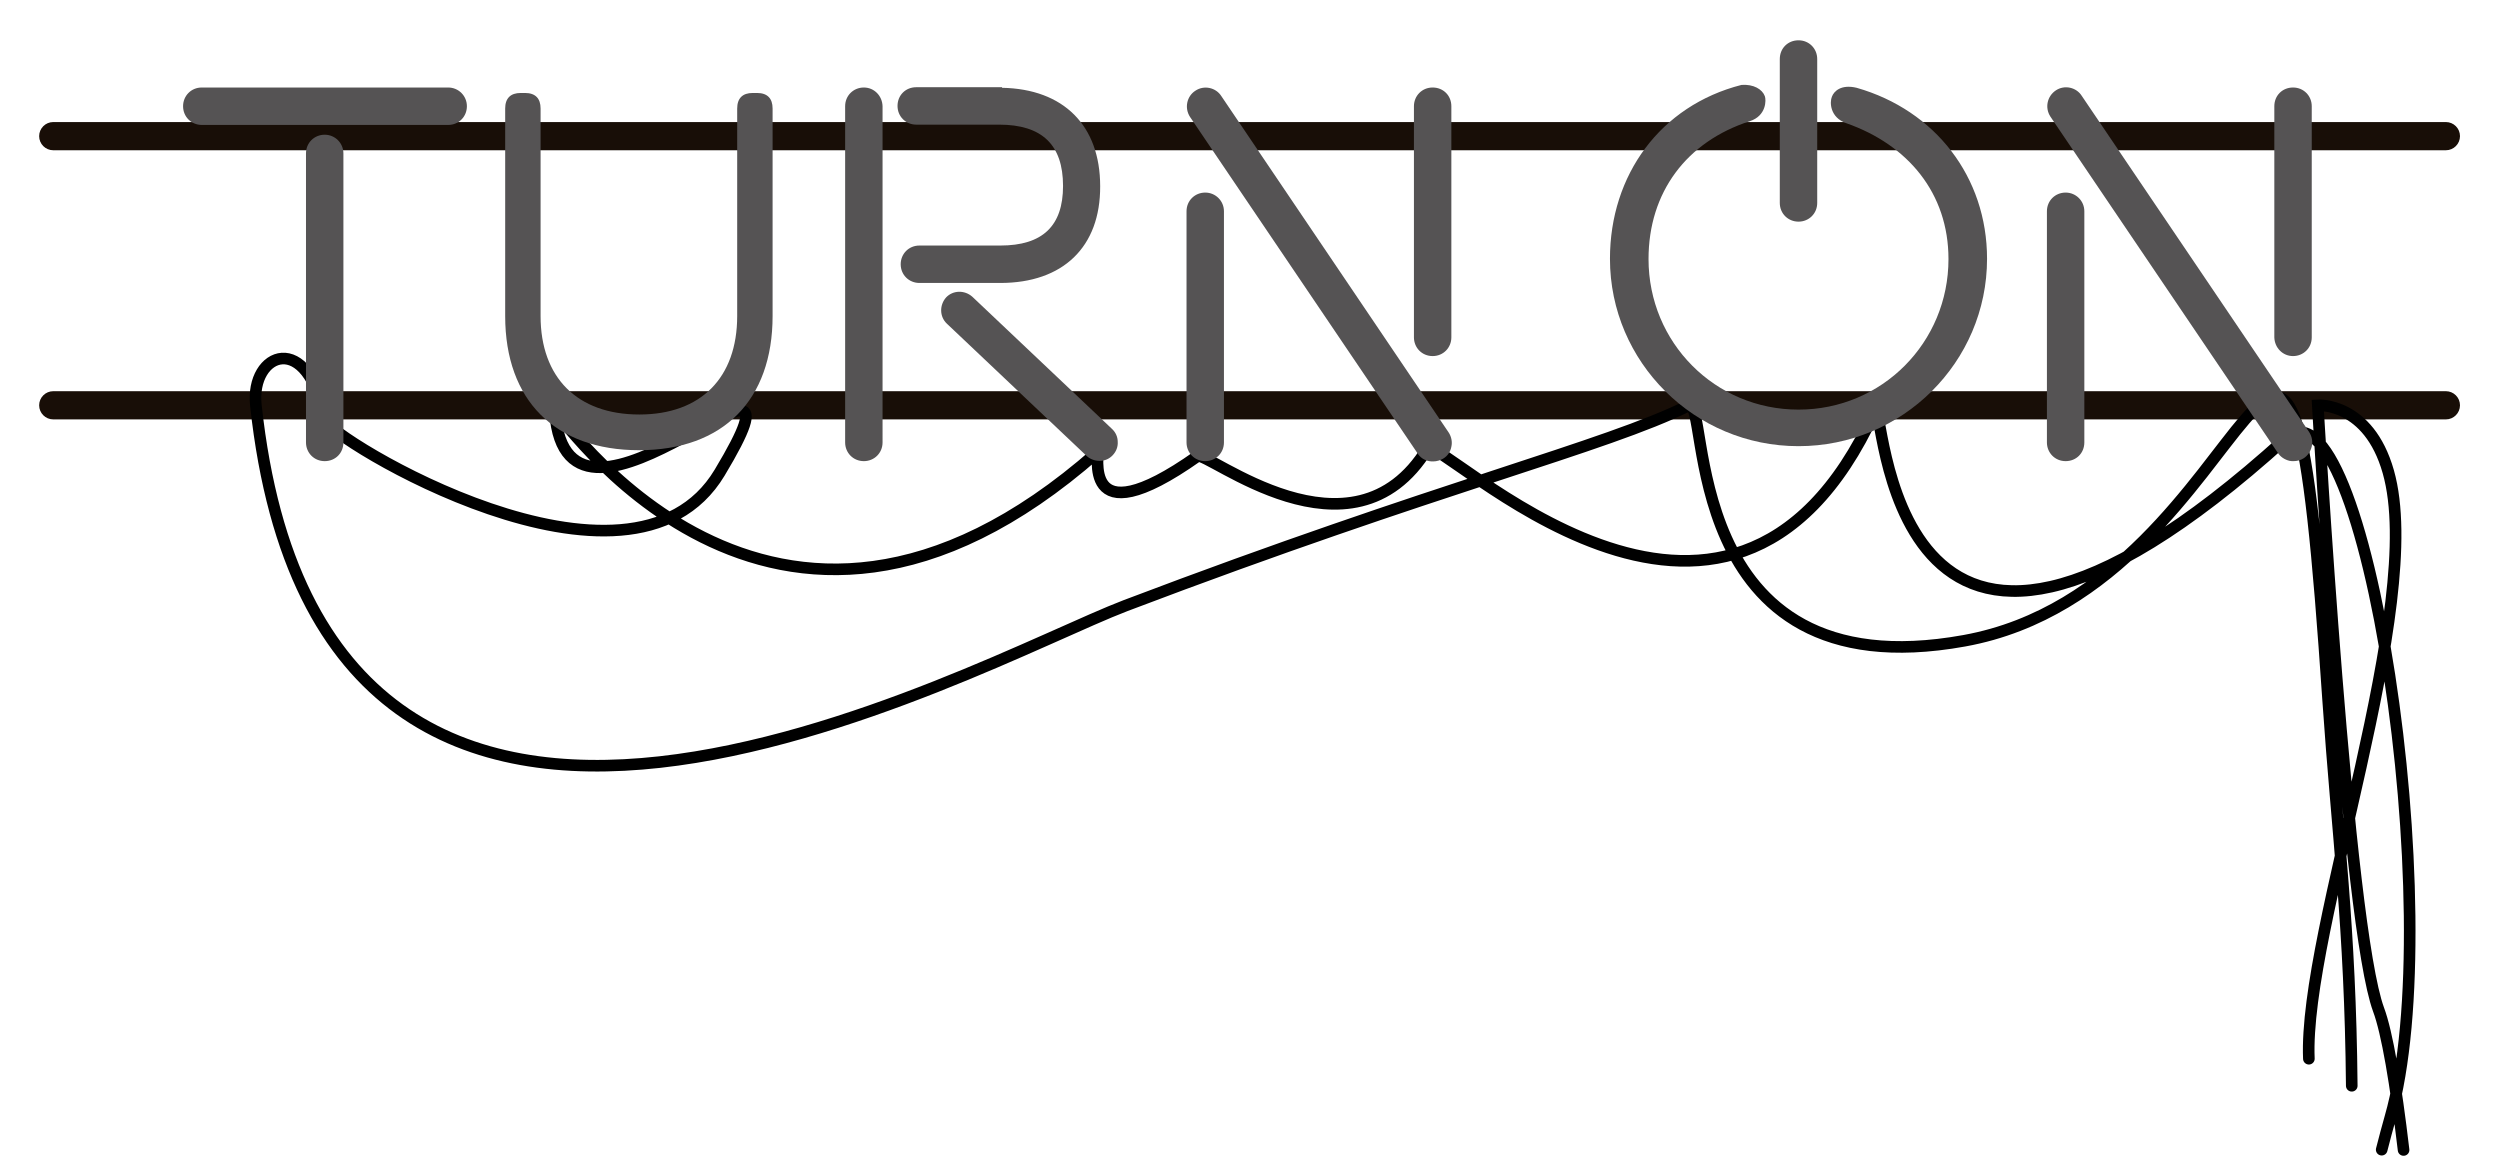 <?xml version="1.0" encoding="utf-8"?>
<!-- Generator: Adobe Illustrator 26.3.1, SVG Export Plug-In . SVG Version: 6.00 Build 0)  -->
<svg version="1.1" id="Layer_1" xmlns="http://www.w3.org/2000/svg" xmlns:xlink="http://www.w3.org/1999/xlink" x="0px" y="0px"
	 viewBox="0 0 868.5 407.7" style="enable-background:new 0 0 868.5 407.7;" xml:space="preserve">
<style type="text/css">
	.st0{fill-rule:evenodd;clip-rule:evenodd;fill:#180E07;}
	
		.st1{fill-rule:evenodd;clip-rule:evenodd;fill:none;stroke:#000000;stroke-width:4.031;stroke-linecap:round;stroke-miterlimit:10;}
	.st2{fill:#555354;}
</style>
<g id="geruest">
	<path class="st0" d="M849.7,52.2H18.5c-2.7,0-4.9-2.2-4.9-4.9v0c0-2.7,2.2-4.9,4.9-4.9h831.2c2.7,0,4.9,2.2,4.9,4.9v0
		C854.6,50,852.4,52.2,849.7,52.2z"/>
	<path class="st0" d="M849.7,145.7H18.5c-2.7,0-4.9-2.2-4.9-4.9v0c0-2.7,2.2-4.9,4.9-4.9h831.2c2.7,0,4.9,2.2,4.9,4.9v0
		C854.6,143.5,852.4,145.7,849.7,145.7z"/>
</g>
<path id="kabel" class="st1" d="M802.1,367.8c-1.9-44.9,40.8-157.4,27.6-203.9c-6.9-24.3-24.5-23.1-24.5-23.1s10.3,180.6,21.1,209.9
	c3,8,6,25.9,8.7,48.8 M827.4,399.4c1-3.9,2-7.7,3-11.2c20.2-70.4-8.9-260.7-36.4-235.8c-141.4,128-139-17.4-142.7-9.4
	c-51.2,111.8-152,7.1-155.4,12.8c-26.2,42.8-76.9,0.5-79.9,2.7c-42,29.7-33.4-2.7-34.9-1.3C267.1,257.5,192.5,140,192.8,143.1
	c4.1,58.7,94.9-41.7,57.2,21.1c-31.2,52-136.1-12.4-137.2-18.4c-5.5-31.4-26-23.6-23.9-4.9c23.7,217.6,249.7,89.5,302.1,69.5
	c109.2-41.5,166.6-55.1,195.6-69.5c7.7-3.8-4.5,99.9,95.8,81.7c106-19.2,112-192.8,126.4,20.7c3.2,46.9,7.7,78.4,8.2,133.9"/>
<g id="neon-text">
	<path id="letter-n2" class="st2" d="M803.1,155.1c-0.4,1.7-1.4,3.2-2.8,4.1c-1.1,0.7-2.3,1-3.5,1c-0.5,0-0.9,0-1.4-0.1
		c-1.7-0.4-3.2-1.4-4.1-2.8l-79-116.8c-2-3.1-1.1-7.1,1.9-9.1c3-2,7.1-1.1,9,1.9l79,116.8C803.2,151.7,803.5,153.4,803.1,155.1z
		 M717.6,66.9c-3.6,0-6.5,2.8-6.5,6.5v80.3c0,3.6,2.8,6.5,6.5,6.5s6.5-2.8,6.5-6.5V73.4C724.1,69.8,721.2,66.9,717.6,66.9z
		 M796.6,123.7c3.6,0,6.5-2.8,6.5-6.5V36.9c0-3.6-2.8-6.5-6.5-6.5s-6.5,2.8-6.5,6.5v80.3C790.2,120.8,793,123.7,796.6,123.7z"/>
	<path id="letter-o" class="st2" d="M645,30.5 M607.9,42.1 M641.4,42.8 M645,30.5c-5.4-1.3-7.9,1.2-8.6,3.1c-0.8,1.9-0.7,7.2,5,9.2
		c21.4,7.5,35.5,24.3,35.5,47.2c0,29-23.1,52.3-52.1,52.3S572.7,119,572.7,90c0-23.2,13.2-40.8,35.2-47.9c5.8-1.9,5.7-7.4,5.2-8.7
		c-0.9-2.4-3.9-4.2-8.1-3.9c-28.2,7.2-45.7,31.3-45.7,60.4c0,35.9,29.4,65.1,65.5,65.1s65.5-29.2,65.5-65.1
		C690.3,61.5,672.3,38.3,645,30.5 M624.8,77c3.6,0,6.5-2.8,6.5-6.5v-50c0-3.6-2.8-6.5-6.5-6.5s-6.5,2.8-6.5,6.5v50
		C618.3,74.2,621.2,77,624.8,77z"/>
	<path id="letter-n" class="st2" d="M491.2,117.2V36.9c0-3.6,2.8-6.5,6.5-6.5s6.5,2.8,6.5,6.5v80.3c0,3.6-2.8,6.5-6.5,6.5
		S491.2,120.8,491.2,117.2z M424.3,33.4c-1.9-3-6-3.9-9-1.9h0c-3,1.9-3.9,6-1.9,9.1l79,116.8c0.9,1.5,2.4,2.5,4.1,2.8
		c0.5,0.1,0.9,0.1,1.4,0.1c1.2,0,2.5-0.4,3.5-1c1.5-0.9,2.5-2.4,2.8-4.1c0.4-1.7,0-3.5-0.9-4.9L424.3,33.4z M418.7,66.9
		c-3.6,0-6.5,2.8-6.5,6.5v80.3c0,3.6,2.8,6.5,6.5,6.5c3.6,0,6.5-2.8,6.5-6.5V73.4C425.2,69.8,422.3,66.9,418.7,66.9z"/>
	<path id="letter-r" class="st2" d="M347.5,98.3h-28.1c-3.6,0-6.5-2.8-6.5-6.5c0-3.6,2.8-6.5,6.5-6.5h28.1
		c14.7,0,21.8-6.8,21.8-20.7c0-14.3-7.3-21.3-22.2-21.3h-28.8c-3.6,0-6.5-2.8-6.5-6.5s2.8-6.5,6.5-6.5h29.8v0.2
		c21.4,0.4,34.1,13.1,34.1,34.2C382.3,85.8,369.3,98.3,347.5,98.3z M300.1,30.4c-3.6,0-6.5,2.8-6.5,6.5v116.8c0,3.6,2.8,6.5,6.5,6.5
		c3.6,0,6.5-2.8,6.5-6.5V36.9C306.5,33.3,303.7,30.4,300.1,30.4z M337.8,103.1c-2.7-2.4-6.7-2.3-9.1,0.2h0c-2.4,2.7-2.3,6.7,0.2,9.1
		l48.6,46c1.2,1.1,2.8,1.7,4.5,1.7c0,0,0.1,0,0.1,0c1.7,0,3.3-0.7,4.5-2c1.2-1.3,1.8-2.9,1.7-4.6c0-1.7-0.7-3.3-2-4.5L337.8,103.1z"
		/>
	<path id="letter-u" class="st2" d="M175.5,109.8V37.7c0-3.6,1.9-5.4,5.4-5.4h1.5c3.6,0,5.4,1.9,5.4,5.4v72.1
		c0,21.4,12.8,34.2,34.3,34.2c21.4,0,34-12.8,34-34.2V37.7c0-3.6,1.9-5.4,5.4-5.4h1.5c3.6,0,5.4,1.9,5.4,5.4v72.1
		c0,29.2-17.2,46.6-46.4,46.6C192.9,156.4,175.5,139.1,175.5,109.8z"/>
	<path id="letter-t" class="st2" d="M162.2,36.9c0,3.6-2.8,6.5-6.5,6.5H70.1c-3.6,0-6.5-2.8-6.5-6.5c0-3.6,2.8-6.5,6.5-6.5h85.6
		C159.3,30.4,162.2,33.3,162.2,36.9z M112.8,46.8c-3.6,0-6.5,2.8-6.5,6.5v100.4c0,3.6,2.8,6.5,6.5,6.5s6.5-2.8,6.5-6.5V53.3
		C119.3,49.7,116.4,46.8,112.8,46.8z"/>
</g>
</svg>

